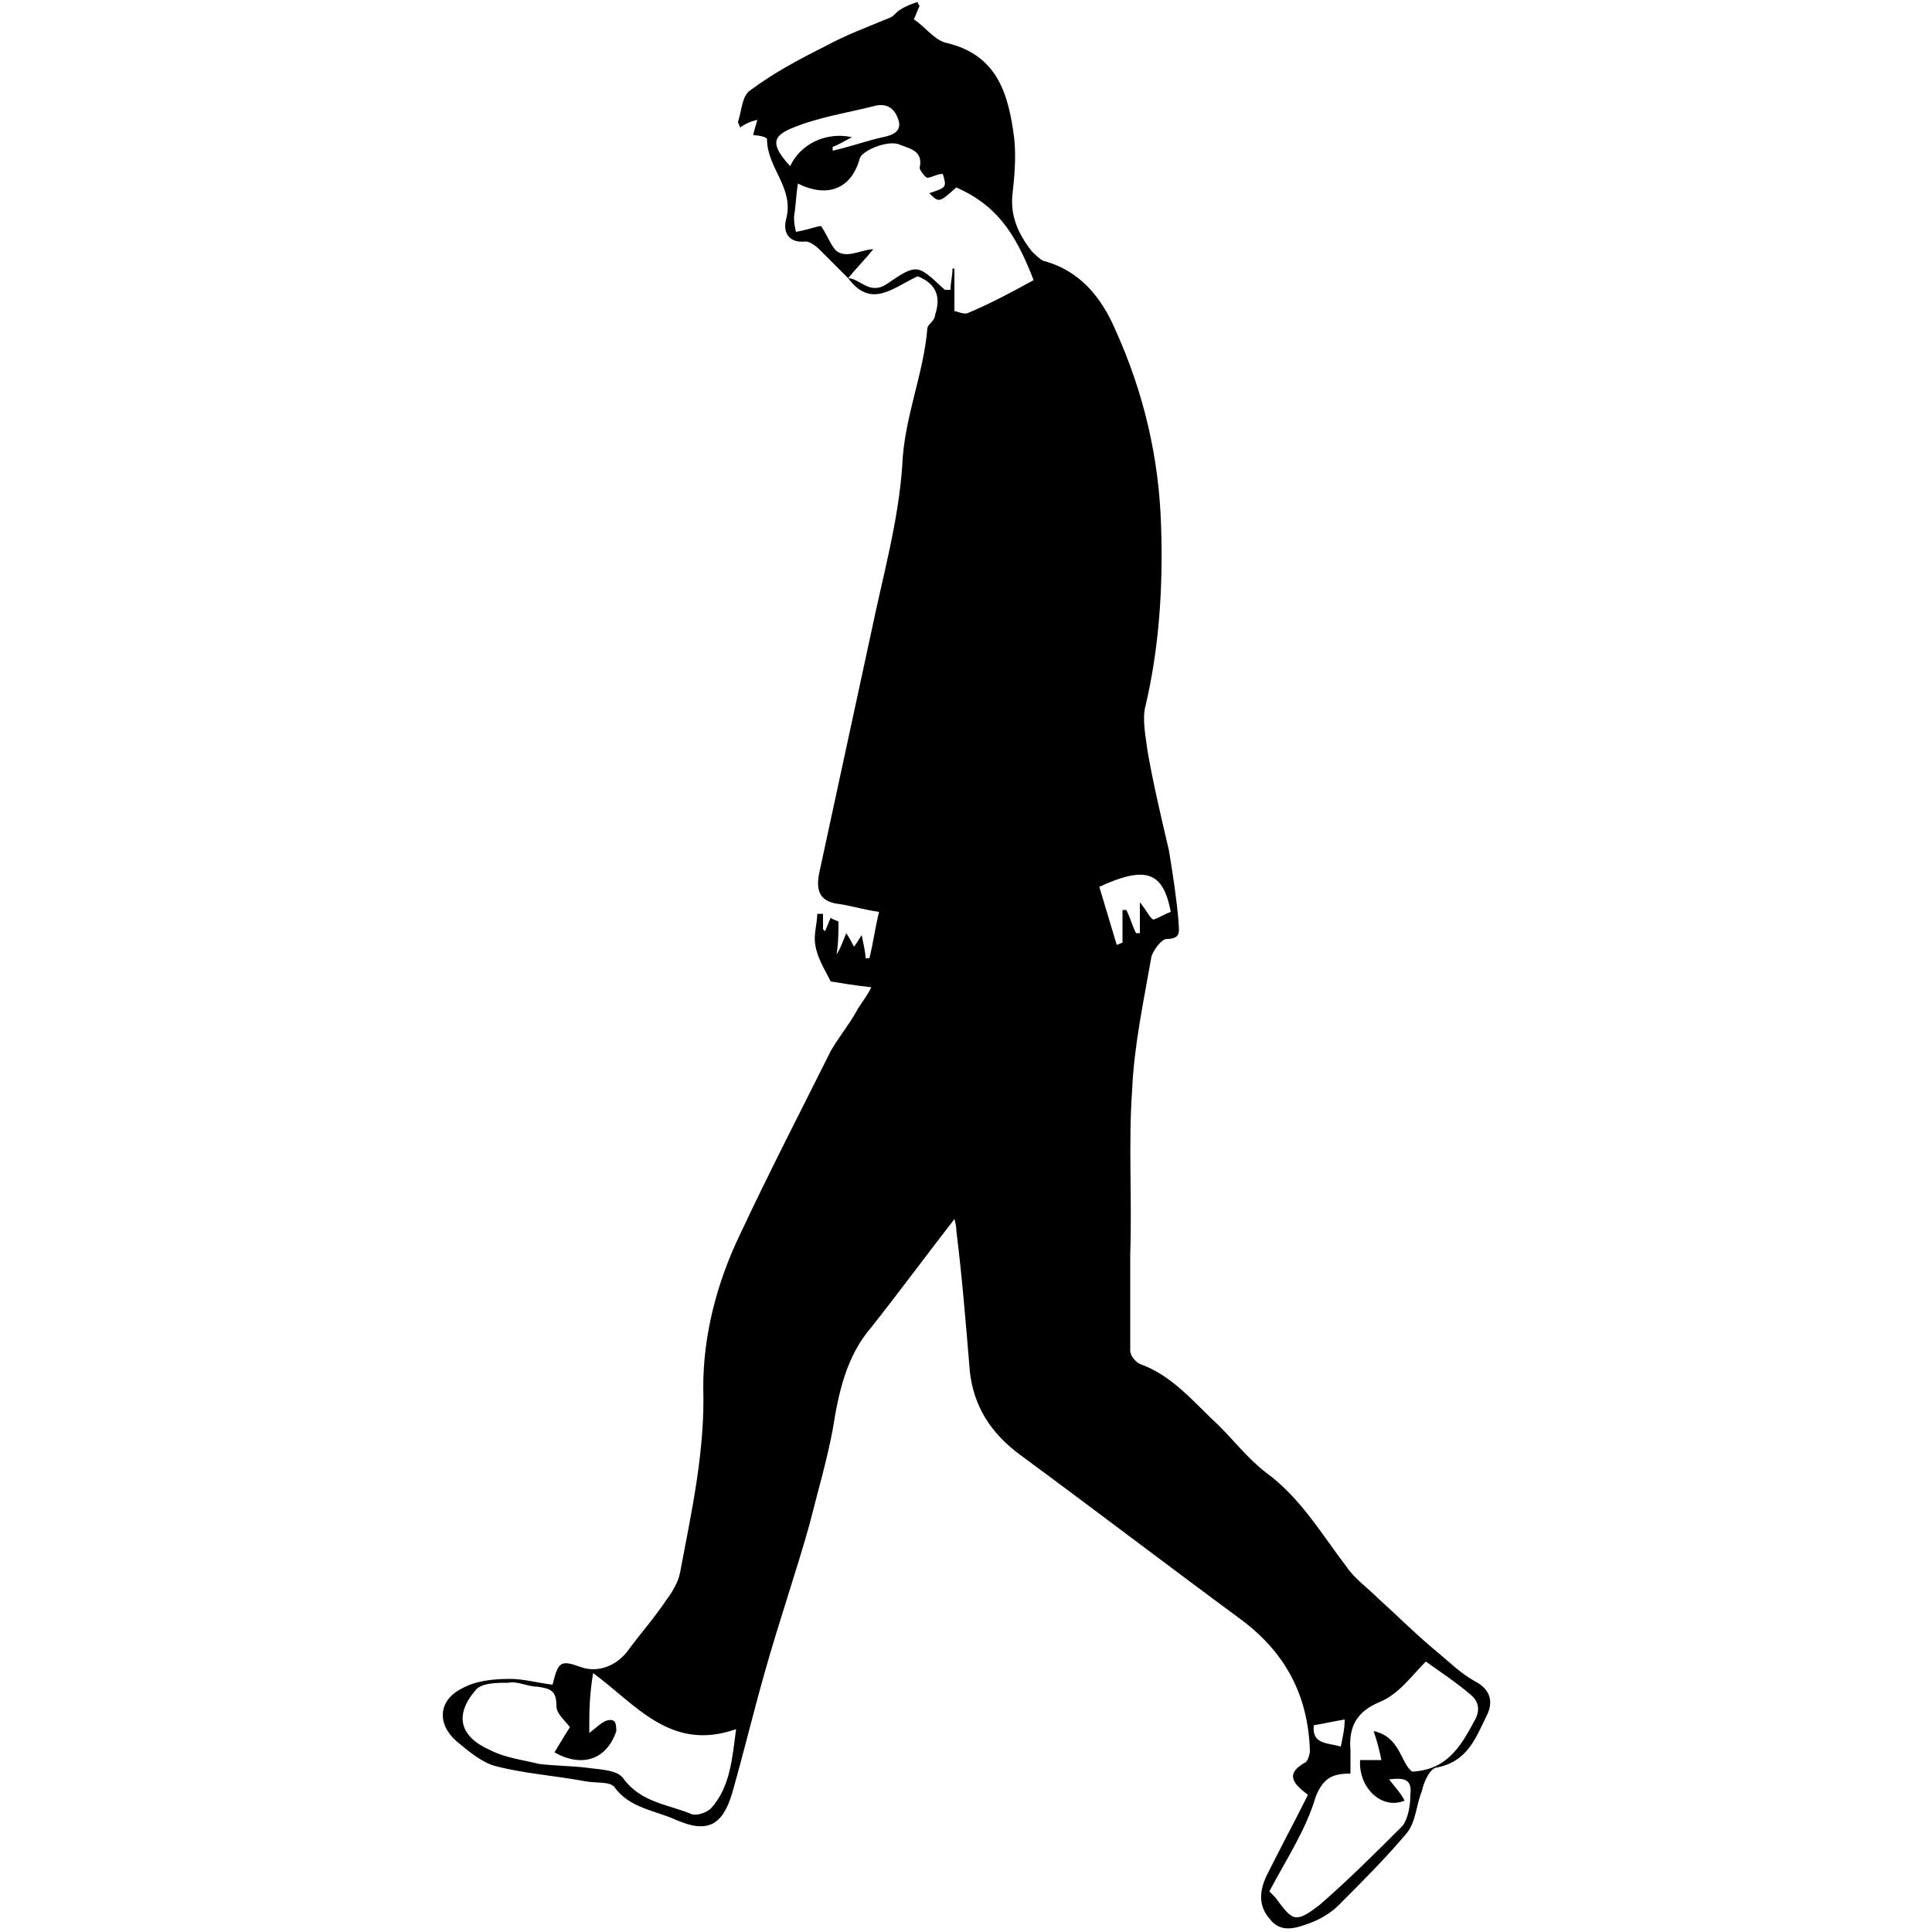 <?xml version="1.0" encoding="utf-8"?>
<!-- Generator: Adobe Illustrator 21.0.0, SVG Export Plug-In . SVG Version: 6.00 Build 0)  -->
<svg version="1.1" id="Layer_1" xmlns="http://www.w3.org/2000/svg" xmlns:xlink="http://www.w3.org/1999/xlink" x="0px" y="0px"
	 viewBox="0 0 100 100" style="enable-background:new 0 0 100 100;" xml:space="preserve">
<path d="M43.9,14.4c-0.5-0.5-1-1-1.5-1.5c-0.2-0.2-0.5-0.4-0.7-0.4c-0.9,0.1-1.2-0.5-1-1.2c0.4-1.6-1-2.6-1-4.1
	c0-0.1-0.4-0.2-0.7-0.2c0-0.2,0.1-0.4,0.2-0.8c-0.4,0.1-0.6,0.2-0.9,0.4c0-0.1-0.1-0.2-0.1-0.3c0.2-0.6,0.2-1.3,0.6-1.6
	c1.2-0.9,2.5-1.6,3.9-2.3c1.1-0.6,2.2-1,3.4-1.5c0.2-0.1,0.3-0.3,0.5-0.4c0.3-0.2,0.6-0.3,0.9-0.4c0,0.1,0.1,0.2,0.1,0.2
	c-0.1,0.2-0.2,0.5-0.3,0.7c0.6,0.4,1,1,1.6,1.2c2.7,0.6,3.3,2.6,3.6,5c0.1,1,0,2-0.1,2.9c-0.1,1.1,0.3,2,1,2.9
	c0.2,0.2,0.4,0.4,0.6,0.5c1.9,0.5,3,1.9,3.7,3.5c1.5,3.3,2.3,6.7,2.4,10.3c0.1,3.1-0.1,6.2-0.8,9.2c-0.2,0.7,0,1.6,0.1,2.4
	c0.3,1.7,0.7,3.4,1.1,5.1c0.2,1.2,0.4,2.5,0.5,3.7c0,0.4,0.2,0.9-0.6,0.9c-0.3,0-0.7,0.6-0.8,0.9c-0.4,2.3-0.9,4.6-1,6.9
	c-0.2,2.8,0,5.7-0.1,8.5c0,1.7,0,3.3,0,5c0,0.3,0.3,0.6,0.5,0.7c1.7,0.6,2.8,2,4.1,3.2c0.8,0.8,1.5,1.7,2.4,2.4
	c1.8,1.3,2.9,3.2,4.2,4.9c0.4,0.6,1.1,1.1,1.6,1.6c1.1,1,2.1,2,3.2,2.9c0.6,0.5,1.1,1,1.8,1.4c0.8,0.4,1,1,0.7,1.7
	c-0.6,1.2-1,2.5-2.7,2.8c-0.3,0.1-0.6,0.7-0.7,1.2c-0.3,0.7-0.3,1.6-0.8,2.2c-1.1,1.3-2.3,2.5-3.5,3.7c-0.4,0.4-0.9,0.7-1.4,0.9
	c-0.8,0.3-1.6,0.6-2.2-0.2c-0.6-0.7-0.5-1.5-0.1-2.3c0.7-1.4,1.4-2.7,2.1-4.1c-0.8-0.6-1.2-1.1-0.1-1.7c0.1-0.1,0.2-0.4,0.2-0.6
	c-0.1-2.9-1.3-5.1-3.6-6.8c-3.8-2.8-7.6-5.7-11.4-8.5c-1.5-1.1-2.4-2.5-2.6-4.3c-0.2-2.4-0.4-4.9-0.7-7.3c0-0.3-0.1-0.6-0.1-0.6
	c-1.4,1.8-2.8,3.7-4.3,5.6c-1.3,1.5-1.7,3.4-2,5.3c-0.3,1.6-0.8,3.3-1.2,4.9c-0.7,2.5-1.6,5.1-2.3,7.6c-0.6,2.1-1.1,4.2-1.7,6.3
	c-0.5,1.7-1.3,2.1-2.9,1.4c-1.1-0.5-2.4-0.6-3.2-1.7c-0.2-0.3-1-0.2-1.5-0.3c-1.6-0.3-3.2-0.4-4.7-0.8c-0.7-0.2-1.4-0.8-2-1.3
	c-1-0.9-0.9-2.1,0.3-2.7c0.7-0.4,1.6-0.5,2.5-0.5c0.7,0,1.4,0.2,2.2,0.3c0.3-1.2,0.4-1.3,1.5-0.9c0.9,0.3,1.9-0.1,2.5-1
	c0.6-0.8,1.3-1.6,1.9-2.5c0.3-0.4,0.6-0.9,0.7-1.4c0.6-3.2,1.3-6.3,1.2-9.6c0-2.7,0.7-5.4,1.9-7.9c1.5-3.2,3.1-6.3,4.7-9.5
	c0.4-0.7,0.9-1.3,1.3-2c0.2-0.4,0.5-0.7,0.8-1.3c-0.9-0.1-1.5-0.2-2.1-0.3c-0.3-0.6-0.7-1.2-0.8-1.9c-0.1-0.5,0.1-1.1,0.1-1.6
	c0.1,0,0.2,0,0.3,0c0,0.3,0,0.5,0,0.8c0,0,0.1,0.1,0.1,0.1c0.1-0.2,0.2-0.5,0.3-0.7c0.1,0.1,0.2,0.1,0.4,0.2c0,0.5,0,1.1-0.1,1.7
	c0.2-0.3,0.3-0.6,0.5-1.1c0.2,0.3,0.3,0.5,0.4,0.7c0.1-0.1,0.2-0.3,0.4-0.6c0.1,0.5,0.2,0.9,0.2,1.2c0.1,0,0.1,0,0.2,0
	c0.2-0.8,0.3-1.6,0.5-2.4c-0.7-0.1-1.4-0.3-2-0.4c-1-0.1-1.3-0.6-1.1-1.6c0.9-4.2,1.8-8.3,2.7-12.5c0.6-2.9,1.4-5.7,1.6-8.6
	c0.1-2.5,1.1-4.7,1.3-7.1c0-0.2,0.4-0.4,0.4-0.7c0.3-0.9,0.1-1.6-0.9-2C46.2,14.9,45.1,16,43.9,14.4c0.6,0,1.1,0.9,2,0.3
	c1.6-1.1,1.6-1,3,0.3c0,0,0.1,0,0.3,0c0-0.4,0.1-0.7,0.1-1.1c0,0,0.1,0,0.1,0c0,0.7,0,1.3,0,2.2c0.1,0,0.5,0.2,0.7,0.1
	c1.2-0.5,2.3-1.1,3.4-1.7c-1-2.6-2-3.9-4-4.8c-0.9,0.8-0.9,0.8-1.4,0.3c0.9-0.3,0.9-0.3,0.7-1C48.5,9,48.2,9.2,48,9.2
	c-0.1,0-0.4-0.4-0.4-0.5c0.2-0.9-0.5-1-1-1.2c-0.6-0.3-2,0.3-2.1,0.7c-0.4,1.5-1.6,2.1-3.2,1.3c-0.1,0.6-0.1,1.1-0.2,1.7
	c0,0.2,0,0.4,0.1,0.8c0.6-0.1,1.1-0.3,1.3-0.3c0.4,0.6,0.6,1.3,1,1.4c0.5,0.2,1.2-0.2,1.7-0.2C44.8,13.4,44.3,13.9,43.9,14.4z
	 M73.8,86c-0.7,0.7-1.4,1.7-2.4,2.1c-1.2,0.5-1.6,1.3-1.5,2.5c0,0.4,0,0.7,0,1.2C69,91.8,68.5,92,68.1,93c-0.5,1.7-1.5,3.2-2.4,4.9
	c0.1,0.1,0.2,0.2,0.3,0.3c0.9,1.2,1,1.4,2.3,0.4c1.5-1.3,2.9-2.7,4.3-4.1c0.3-0.4,0.4-1.1,0.4-1.6c0.1-0.8-0.3-0.9-1.1-0.8
	c0.3,0.4,0.6,0.7,0.8,1.1c-1.2,0.5-2.4-0.7-2.3-2.1c0.3,0,0.7,0,1.1,0c-0.1-0.5-0.2-0.9-0.4-1.5c1.4,0.3,1.4,1.7,2,2.1
	c1.8-0.1,2.5-1.3,3.2-2.6c0.3-0.5,0.3-1-0.2-1.4C75.4,87.1,74.5,86.5,73.8,86z M30.5,89.7c0.5-0.4,0.6-0.5,0.8-0.6
	c0.2-0.1,0.4-0.1,0.5,0c0.1,0.1,0.1,0.4,0.1,0.5c-0.5,1.5-1.8,1.9-3.2,1.1c0.3-0.5,0.6-1,0.8-1.3c-0.3-0.4-0.7-0.7-0.7-1.1
	c0-0.8-0.3-0.9-1-1c-0.5,0-1-0.3-1.5-0.2c-0.6,0-1.4,0-1.7,0.4c-1.1,1.3-0.8,2.4,0.8,3.1c0.8,0.4,1.7,0.5,2.5,0.7
	c0.8,0.1,1.7,0.1,2.5,0.2c0.7,0.1,1.6,0.1,1.9,0.6c0.9,1.2,2.3,1.3,3.5,1.8c0.3,0.1,0.8-0.1,1-0.3c1-1.1,1.1-2.6,1.3-4.1
	c-3.4,1.2-5.2-1.3-7.4-2.9C30.5,87.8,30.5,88.6,30.5,89.7z M43.1,7.6c0,0.1,0,0.1,0,0.2c0.9-0.2,1.7-0.5,2.6-0.7
	c0.5-0.1,1-0.3,0.8-0.9c-0.2-0.6-0.6-0.9-1.3-0.7c-1.2,0.3-2.4,0.5-3.6,0.9c-1.4,0.5-2,0.8-0.7,2.2c0.5-1.1,1.8-1.8,3.2-1.5
	C43.7,7.3,43.4,7.5,43.1,7.6z M58.8,48.3c0.1,0,0.1,0,0.2,0c0-0.4,0-0.8,0-1.6c0.4,0.5,0.5,0.8,0.7,0.9c0.3-0.1,0.6-0.3,0.9-0.4
	c-0.4-2.1-1.3-2.4-3.7-1.3c0.3,1,0.6,2,0.9,3c0.1,0,0.2-0.1,0.3-0.1c0-0.6,0-1.1,0-1.7c0.1,0,0.2,0,0.2,0
	C58.5,47.5,58.6,47.9,58.8,48.3z M68,89.3c-0.1,1,0.7,0.9,1.4,1.1c0.1-0.5,0.2-0.9,0.2-1.4C69,89.1,68.6,89.2,68,89.3z"/>
</svg>
